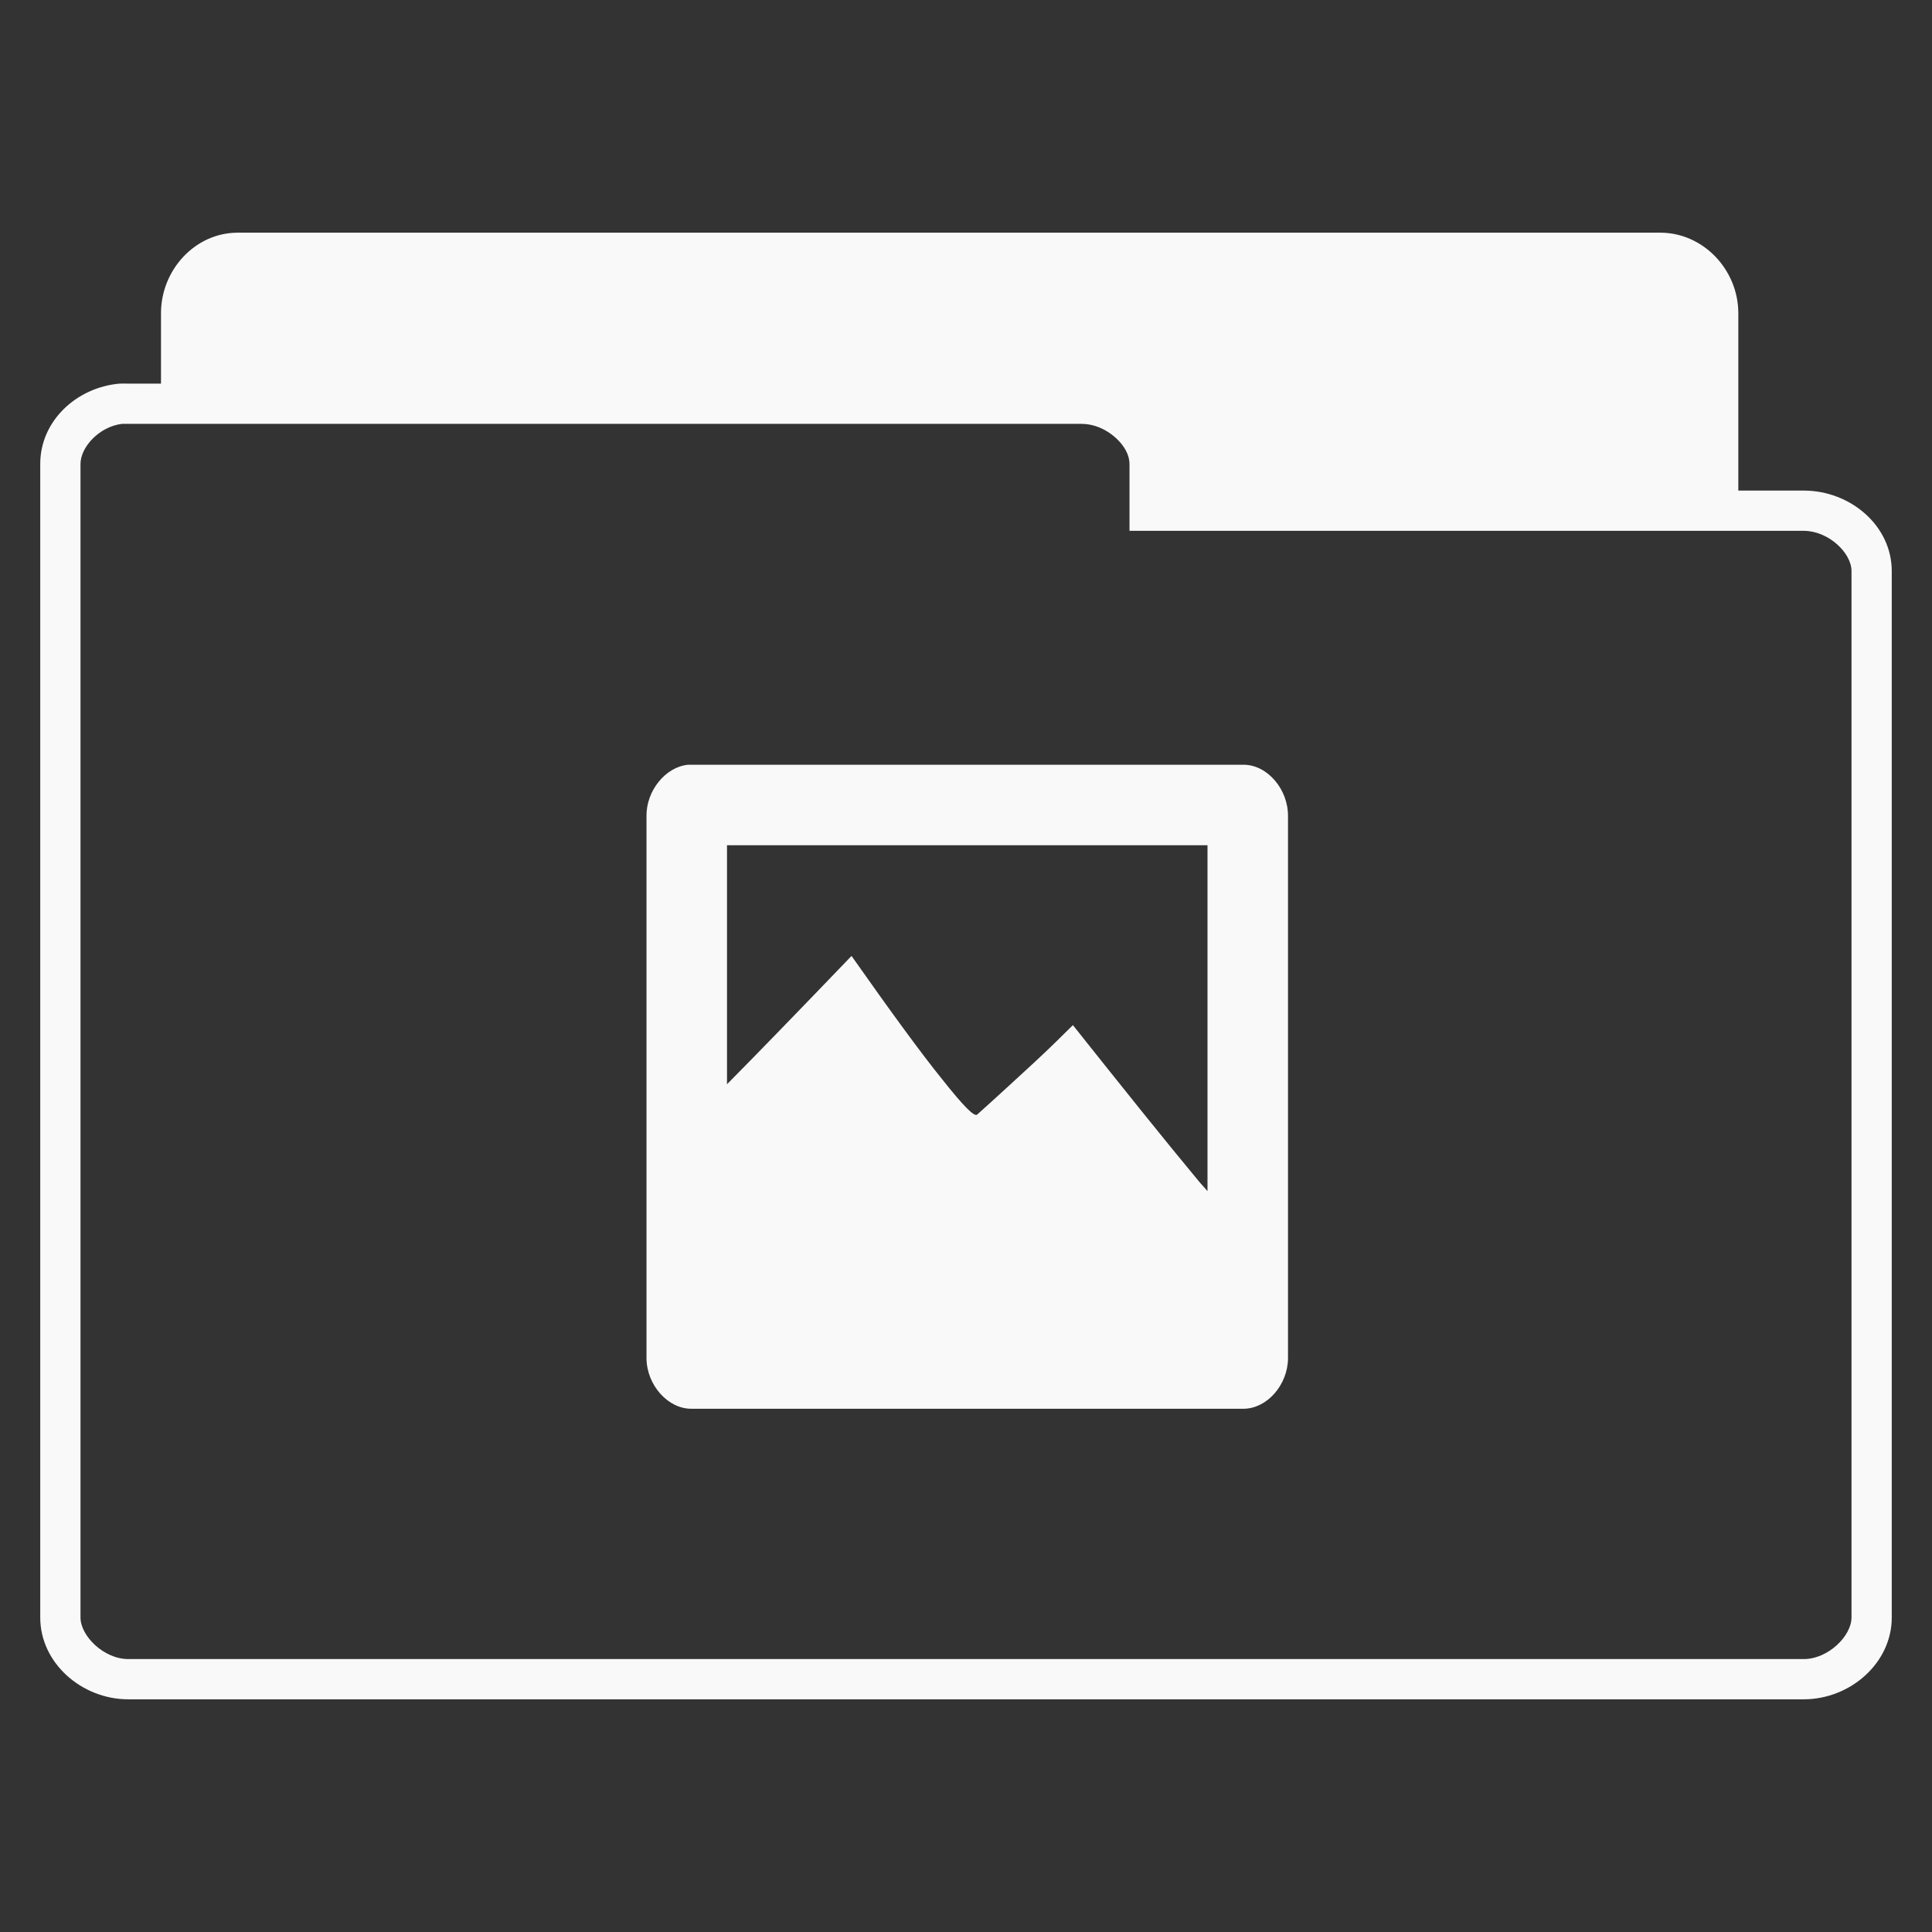<?xml version="1.0" encoding="UTF-8" standalone="no"?>
<svg
   xmlns:dc="http://purl.org/dc/elements/1.1/"
   xmlns:cc="http://creativecommons.org/ns#"
   xmlns:rdf="http://www.w3.org/1999/02/22-rdf-syntax-ns#"
   xmlns:svg="http://www.w3.org/2000/svg"
   xmlns="http://www.w3.org/2000/svg"
   xmlns:sodipodi="http://sodipodi.sourceforge.net/DTD/sodipodi-0.dtd"
   xmlns:inkscape="http://www.inkscape.org/namespaces/inkscape"
   viewBox="0 0 48 48"
   id="svg3173"
   version="1.1"
   inkscape:version="0.48.4 r9939"
   width="100%"
   height="100%"
   sodipodi:docname="folder-pictures.svg">
  <rect x="0" y="0" width="48" height="48" fill="#333333" stroke="none"/>
  <defs
     id="defs3203" />
  <sodipodi:namedview
     pagecolor="#f9f9f9"
     bordercolor="#f9f9f9"
     borderopacity="1"
     objecttolerance="10"
     gridtolerance="10"
     guidetolerance="10"
     inkscape:pageopacity="0"
     inkscape:pageshadow="2"
     inkscape:window-width="672"
     inkscape:window-height="480"
     id="namedview3201"
     showgrid="false"
     inkscape:zoom="4.9166667"
     inkscape:cx="24"
     inkscape:cy="24"
     inkscape:window-x="0"
     inkscape:window-y="0"
     inkscape:window-maximized="0"
     inkscape:current-layer="svg3173" />
  <path
     style="line-height:normal;fill:#f9f9f9;stroke:none"
     d="M 5.906 5.781 C 4.842 5.781 4 6.712 4 7.781 L 4 9.531 L 3.219 9.531 C 3.209 9.531 3.197 9.532 3.188 9.531 C 3.128 9.529 3.059 9.529 3 9.531 L 2.969 9.531 C 1.889 9.626 0.995 10.471 1 11.531 L 1 40.188 C 1 41.318 2.032 42.219 3.188 42.219 L 44.812 42.219 C 45.968 42.219 47 41.318 47 40.188 L 47 14.188 C 47 13.057 45.968 12.188 44.812 12.188 L 43.188 12.188 L 43.188 7.781 C 43.187 6.699 42.314 5.781 41.25 5.781 L 5.906 5.781 z M 3.031 10.531 C 3.041 10.531 3.052 10.531 3.062 10.531 C 3.093 10.531 3.126 10.53 3.156 10.531 L 3.188 10.531 L 26.875 10.531 C 27.338 10.531 27.779 10.842 27.969 11.188 C 28.032 11.303 28.062 11.418 28.062 11.531 L 28.062 12.688 L 28.062 13.188 L 28.562 13.188 L 42.688 13.188 L 44.812 13.188 C 45.424 13.188 46 13.733 46 14.188 L 46 40.188 C 46 40.642 45.424 41.219 44.812 41.219 L 3.188 41.219 C 2.576 41.219 2 40.642 2 40.188 L 2 11.531 C 1.998 11.107 2.469 10.597 3.031 10.531 z M 17.094 19 C 16.533 19.054 16.052 19.648 16.062 20.281 L 16.062 33.75 C 16.069 34.413 16.598 35.01 17.188 35 L 30.906 35 C 31.486 34.99 31.994 34.403 32 33.75 L 32 20.281 C 32.008 19.618 31.496 19.007 30.906 19 L 17.188 19 L 17.094 19 z M 18.062 21 L 30 21 L 30 29.594 C 29.914 29.49 29.871 29.453 29.781 29.344 C 28.893 28.275 27.877 27.004 26.656 25.469 C 26.412 25.712 26.116 26.005 25.719 26.375 C 25.316 26.745 24.837 27.19 24.281 27.688 C 24.211 27.765 23.928 27.47 23.406 26.812 C 22.872 26.152 22.139 25.145 21.156 23.75 C 19.838 25.122 18.887 26.104 18.062 26.938 L 18.062 21 z "
     id="path11187" />
</svg>
